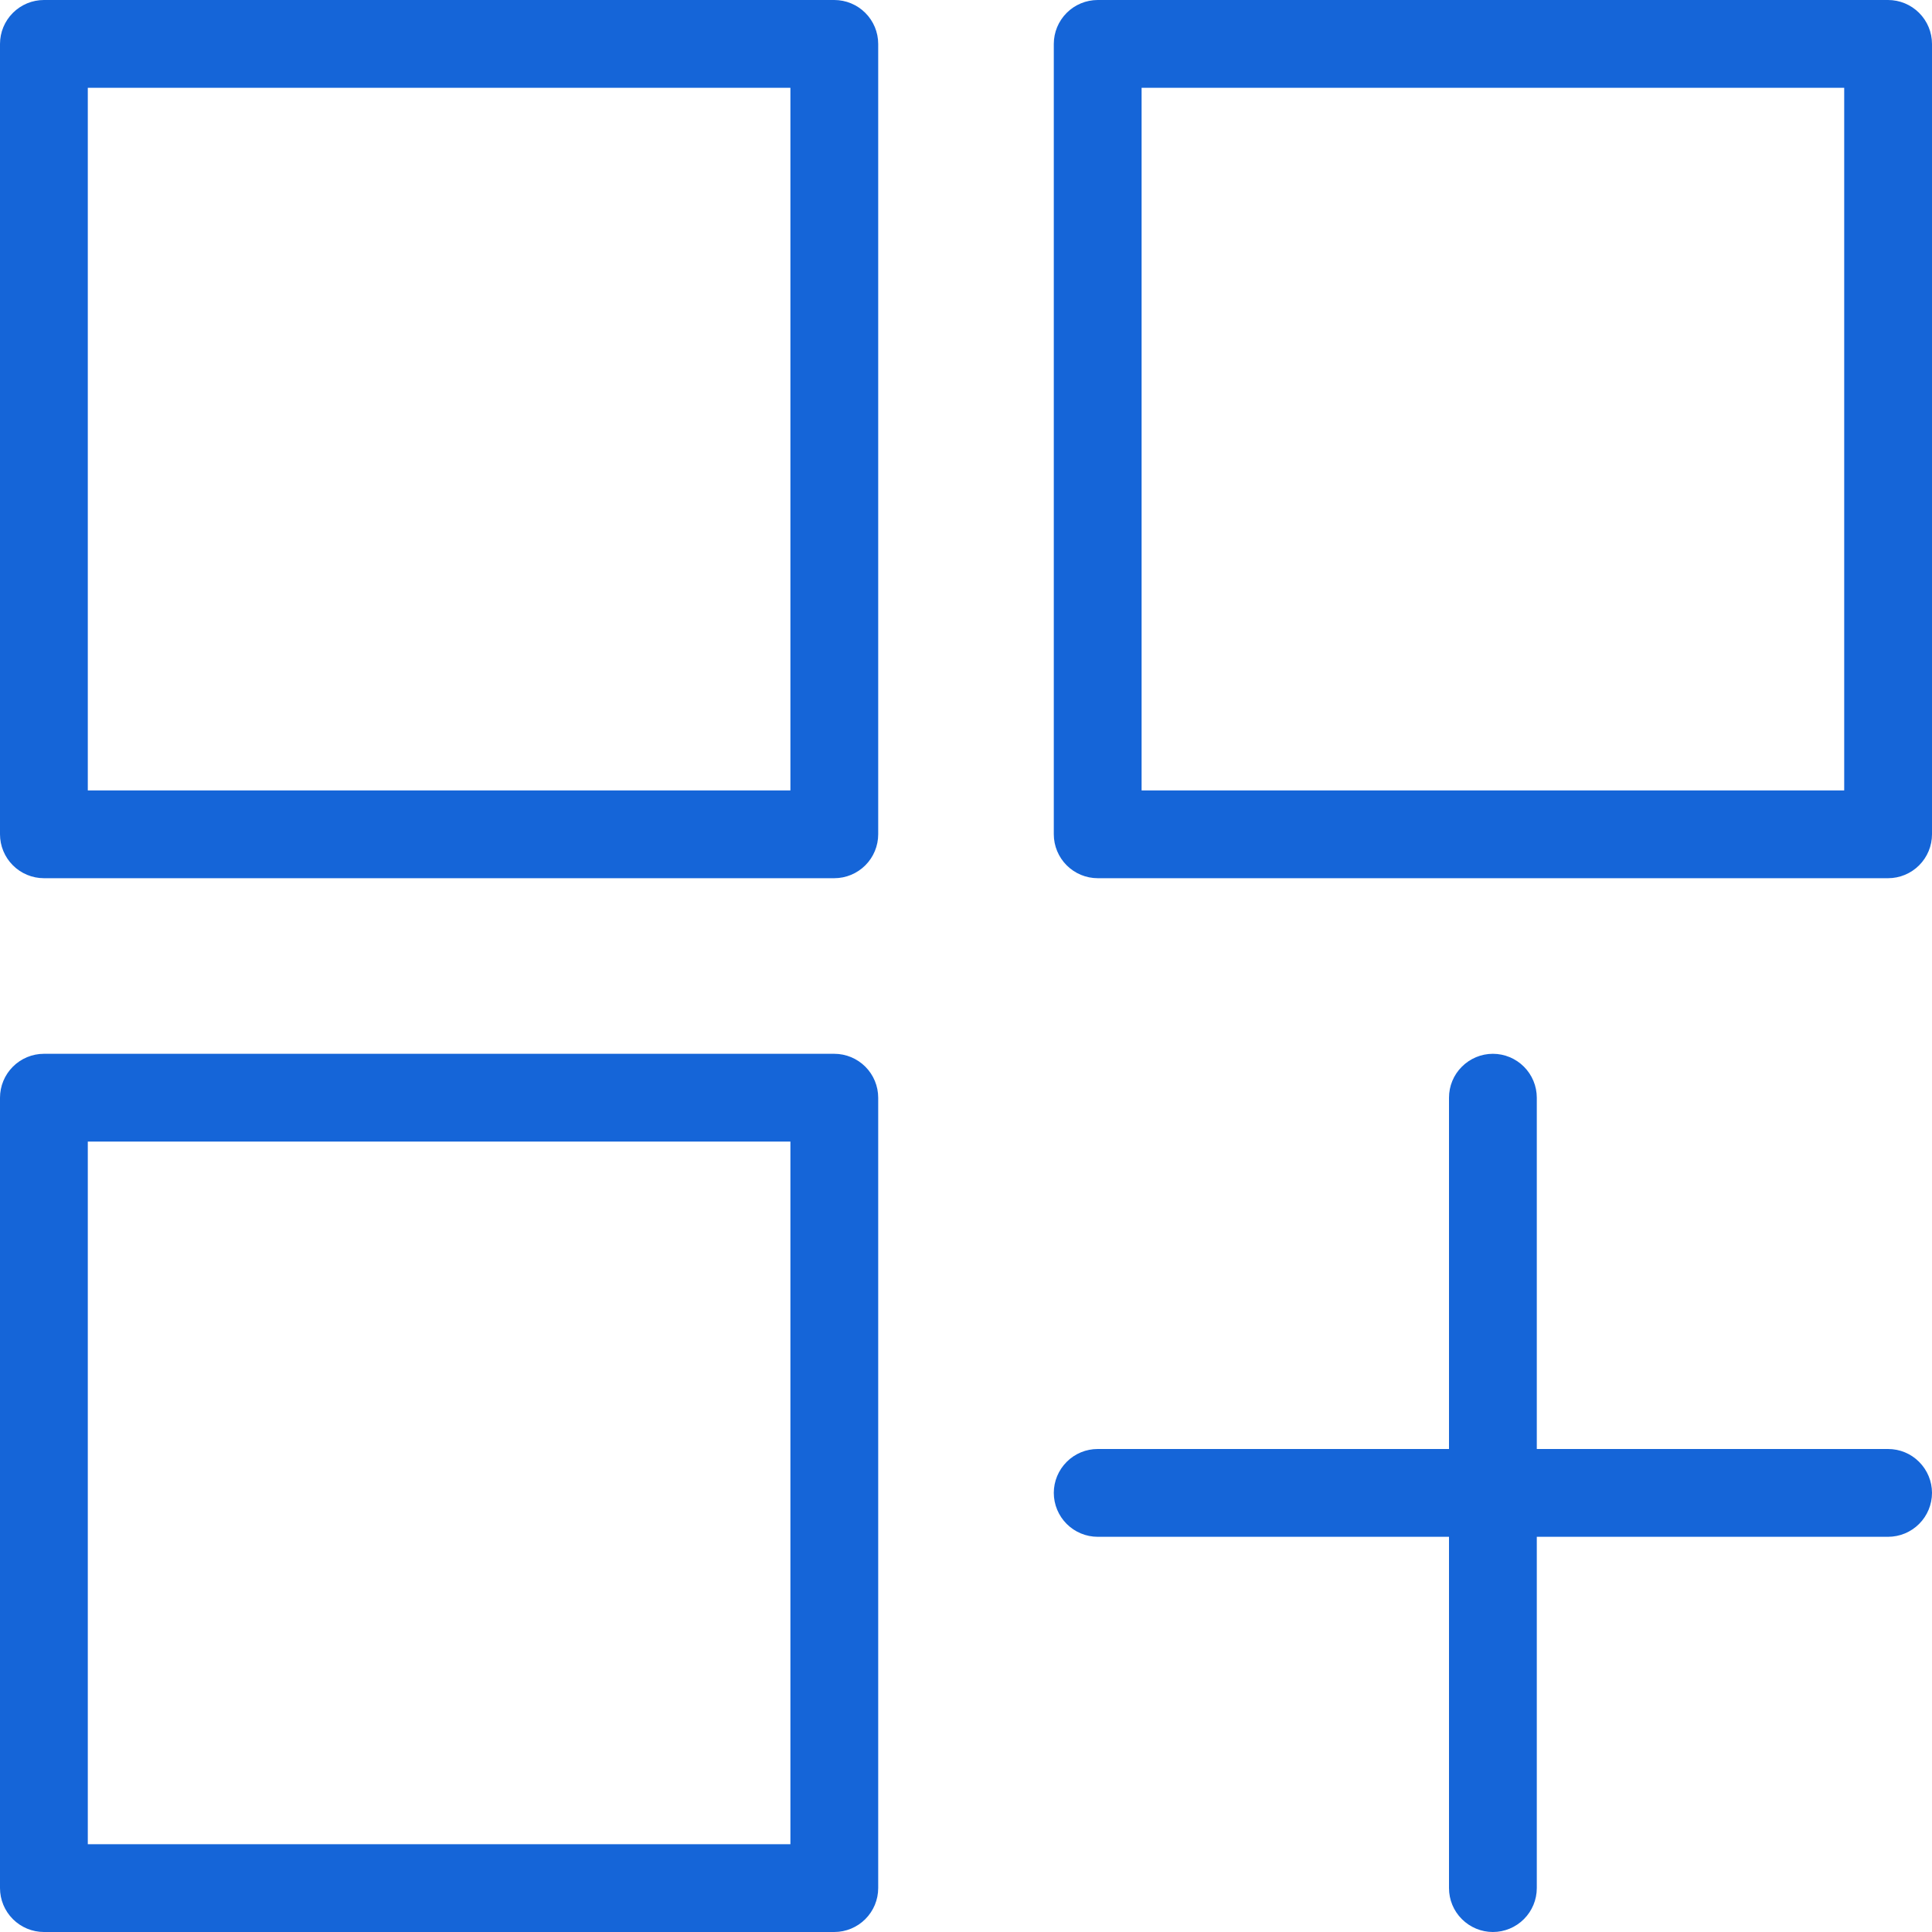 <svg width="27" height="27" viewBox="0 0 27 27" fill="none" xmlns="http://www.w3.org/2000/svg">
<path d="M11.046 25.773H1.227V15.954H11.046V25.773ZM11.659 14.727H0.614C0.451 14.727 0.295 14.792 0.18 14.907C0.065 15.022 0 15.178 0 15.341V26.386C0 26.549 0.065 26.705 0.18 26.82C0.295 26.935 0.451 27 0.614 27H11.659C11.822 27 11.978 26.935 12.093 26.82C12.208 26.705 12.273 26.549 12.273 26.386V15.341C12.273 15.178 12.208 15.022 12.093 14.907C11.978 14.792 11.822 14.727 11.659 14.727Z" fill="#1565D8"/>
<path d="M11.046 11.046H1.227V1.227H11.046V11.046ZM11.659 0H0.614C0.451 0 0.295 0.065 0.18 0.18C0.065 0.295 0 0.451 0 0.614V11.659C0 11.822 0.065 11.978 0.18 12.093C0.295 12.208 0.451 12.273 0.614 12.273H11.659C11.822 12.273 11.978 12.208 12.093 12.093C12.208 11.978 12.273 11.822 12.273 11.659V0.614C12.273 0.451 12.208 0.295 12.093 0.18C11.978 0.065 11.822 0 11.659 0Z" fill="#1565D8"/>
<path d="M25.773 11.046H15.954V1.227H25.773V11.046ZM26.386 0H15.341C15.178 0 15.022 0.065 14.907 0.18C14.792 0.295 14.727 0.451 14.727 0.614V11.659C14.727 11.822 14.792 11.978 14.907 12.093C15.022 12.208 15.178 12.273 15.341 12.273H26.386C26.549 12.273 26.705 12.208 26.82 12.093C26.935 11.978 27 11.822 27 11.659V0.614C27 0.451 26.935 0.295 26.82 0.18C26.705 0.065 26.549 0 26.386 0Z" fill="#1565D8"/>
<path d="M26.386 20.25H21.477V15.341C21.477 15.178 21.412 15.022 21.297 14.907C21.182 14.792 21.026 14.727 20.863 14.727C20.701 14.727 20.545 14.792 20.43 14.907C20.314 15.022 20.25 15.178 20.25 15.341V20.25H15.341C15.178 20.25 15.022 20.314 14.907 20.43C14.792 20.545 14.727 20.701 14.727 20.863C14.727 21.026 14.792 21.182 14.907 21.297C15.022 21.412 15.178 21.477 15.341 21.477H20.25V26.386C20.25 26.549 20.314 26.705 20.43 26.82C20.545 26.935 20.701 27 20.863 27C21.026 27 21.182 26.935 21.297 26.82C21.412 26.705 21.477 26.549 21.477 26.386V21.477H26.386C26.549 21.477 26.705 21.412 26.82 21.297C26.935 21.182 27 21.026 27 20.863C27 20.701 26.935 20.545 26.82 20.43C26.705 20.314 26.549 20.25 26.386 20.25Z" fill="#1565D8"/>
</svg>
